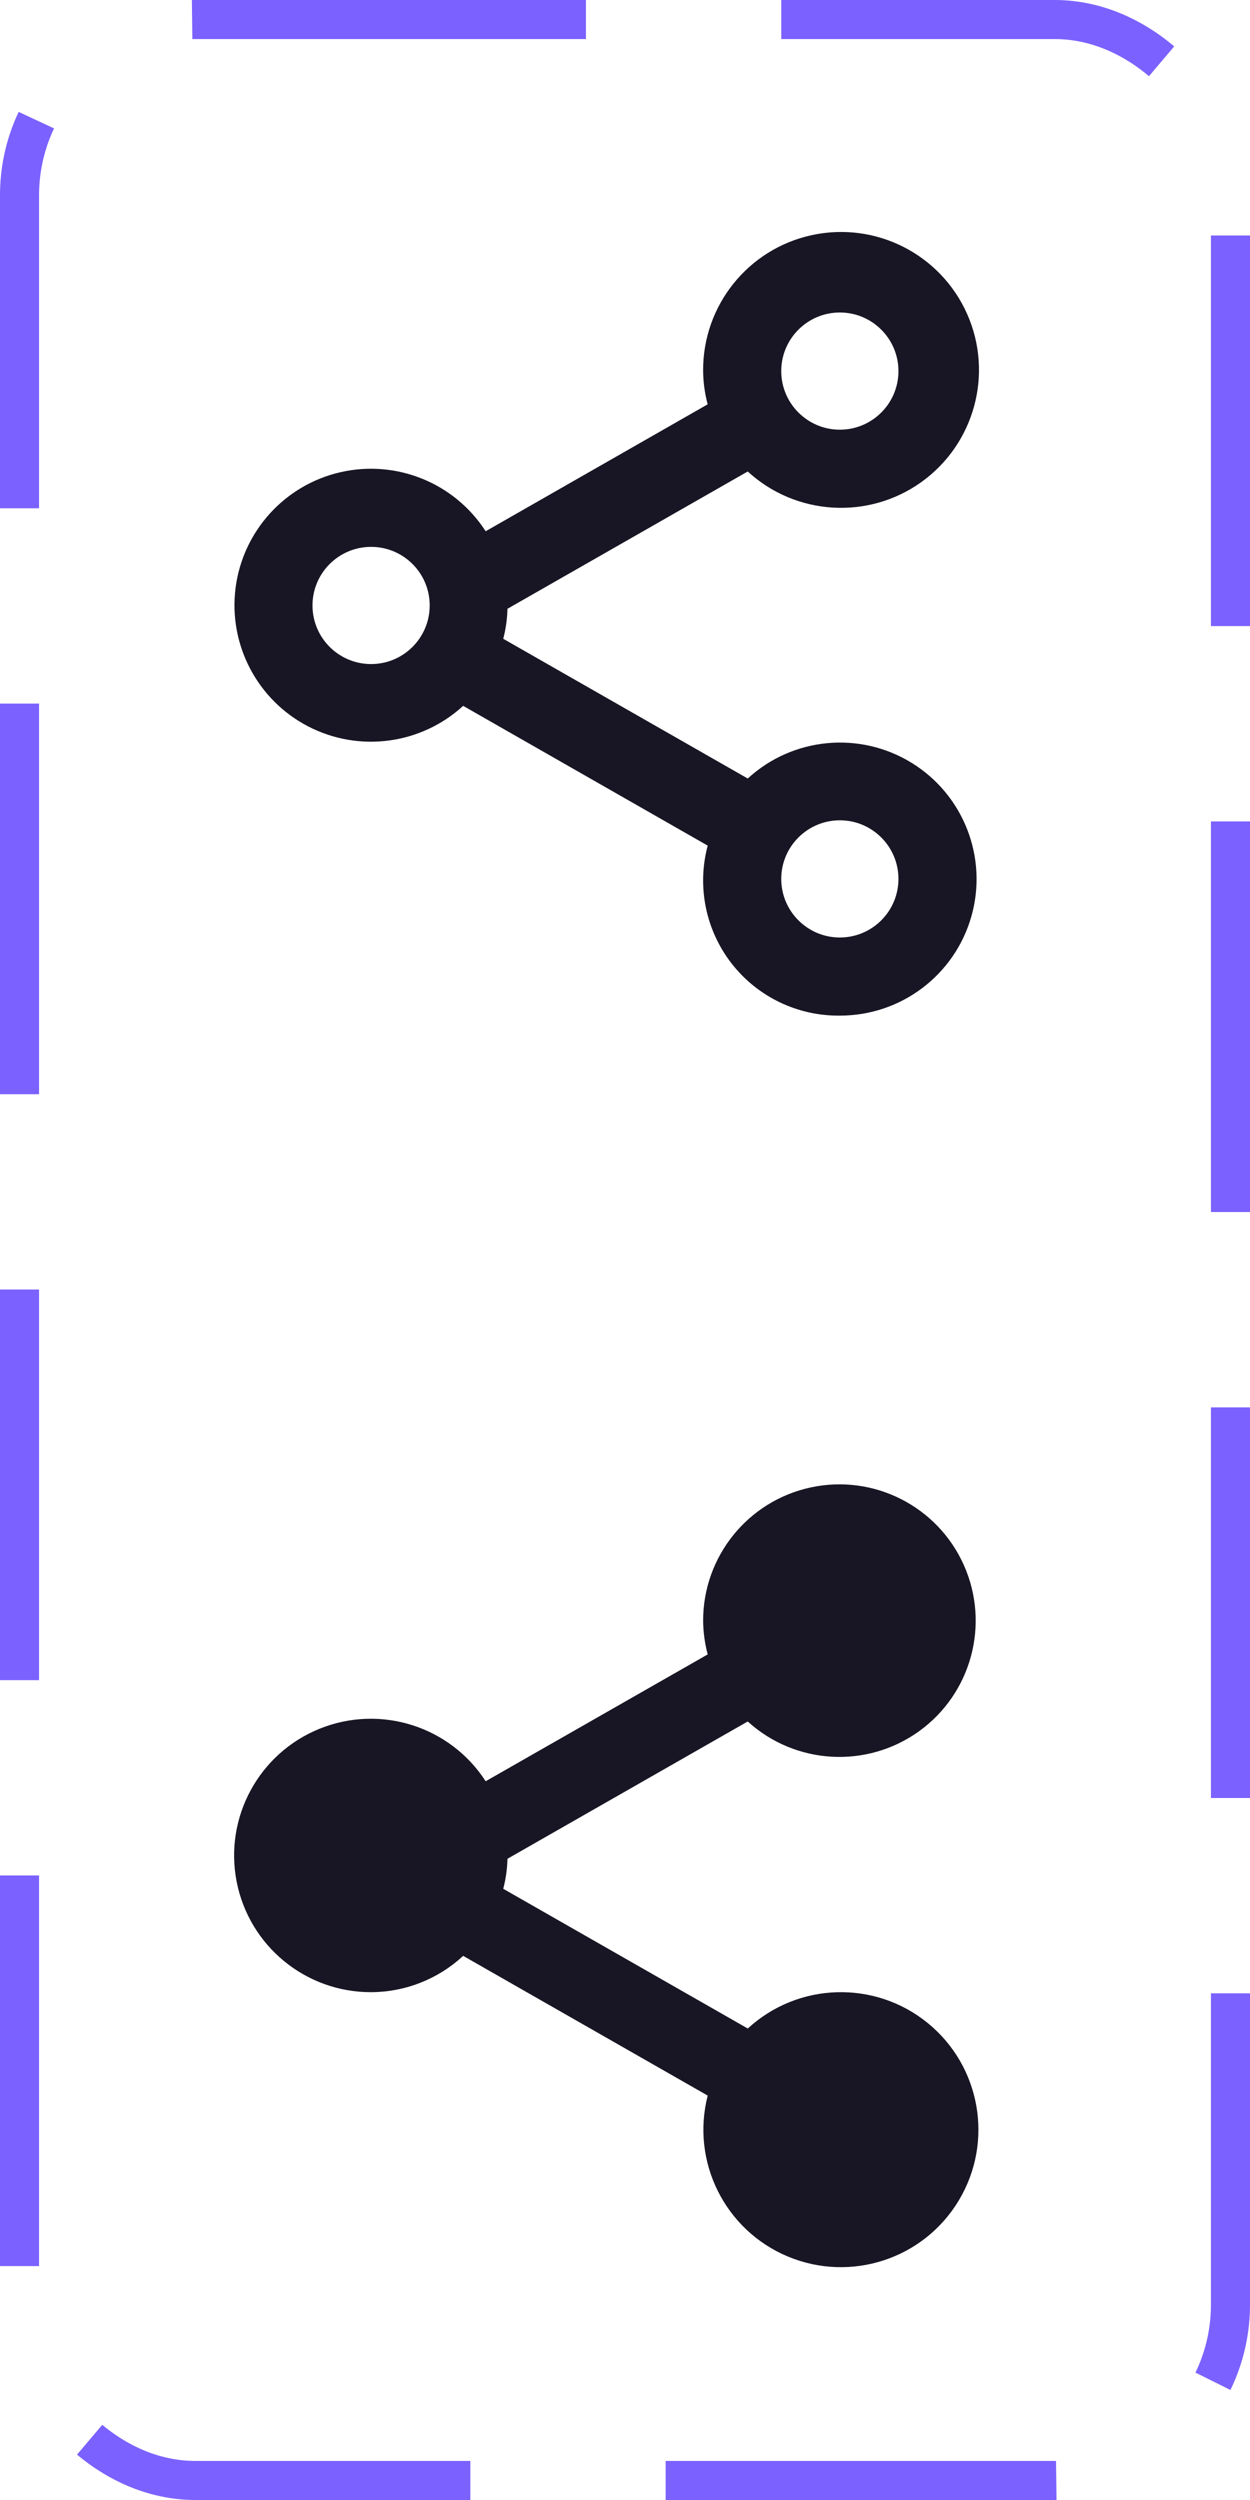 <svg width="32" height="64" viewBox="0 0 32 64" fill="none" xmlns="http://www.w3.org/2000/svg">
<path d="M21.5 26C20.418 26.012 19.392 25.518 18.728 24.664C18.064 23.809 17.838 22.694 18.117 21.648L11.857 18.07C10.775 19.061 9.19 19.271 7.887 18.595C6.585 17.919 5.844 16.502 6.031 15.047C6.219 13.592 7.295 12.409 8.726 12.086C10.157 11.762 11.638 12.367 12.433 13.6L18.116 10.351C18.042 10.073 18.003 9.787 18 9.5C17.986 7.827 19.148 6.373 20.783 6.019C22.419 5.664 24.078 6.507 24.758 8.036C25.437 9.565 24.95 11.361 23.591 12.338C22.232 13.314 20.374 13.202 19.142 12.07L12.991 15.585C12.985 15.844 12.949 16.102 12.883 16.353L19.142 19.93C20.294 18.872 22.009 18.709 23.34 19.53C24.671 20.351 25.295 21.957 24.867 23.461C24.439 24.965 23.064 26.002 21.5 26ZM21.5 21C20.672 21 20 21.672 20 22.5C20 23.328 20.672 24 21.5 24C22.328 24 23 23.328 23 22.5C23 21.672 22.328 21 21.5 21ZM9.5 14C8.672 14 8 14.671 8 15.5C8 16.328 8.672 17 9.5 17C10.328 17 11 16.328 11 15.5C11 14.671 10.328 14 9.5 14ZM21.5 8C20.672 8 20 8.672 20 9.5C20 10.328 20.672 11 21.5 11C22.328 11 23 10.328 23 9.5C23 8.672 22.328 8 21.5 8Z" fill="#181624"/>
<path d="M9.5 51C10.375 50.997 11.216 50.665 11.857 50.07L18.117 53.647C17.683 55.341 18.559 57.097 20.174 57.769C21.788 58.441 23.652 57.827 24.549 56.325C25.446 54.824 25.105 52.892 23.748 51.788C22.391 50.685 20.43 50.745 19.143 51.93L12.883 48.353C12.949 48.102 12.985 47.844 12.991 47.585L19.142 44.07C20.363 45.18 22.194 45.283 23.532 44.317C24.87 43.35 25.347 41.579 24.677 40.072C24.007 38.564 22.373 37.731 20.759 38.077C19.146 38.422 17.994 39.85 18 41.5C18.004 41.788 18.043 42.075 18.117 42.353L12.433 45.6C11.523 44.191 9.741 43.627 8.185 44.254C6.63 44.881 5.737 46.523 6.058 48.17C6.379 49.816 7.823 51.003 9.5 51Z" fill="#181624"/>
<rect x="0.5" y="0.5" width="31" height="63" rx="4.5" stroke="#7B61FF" stroke-dasharray="10 5"/>
</svg>
